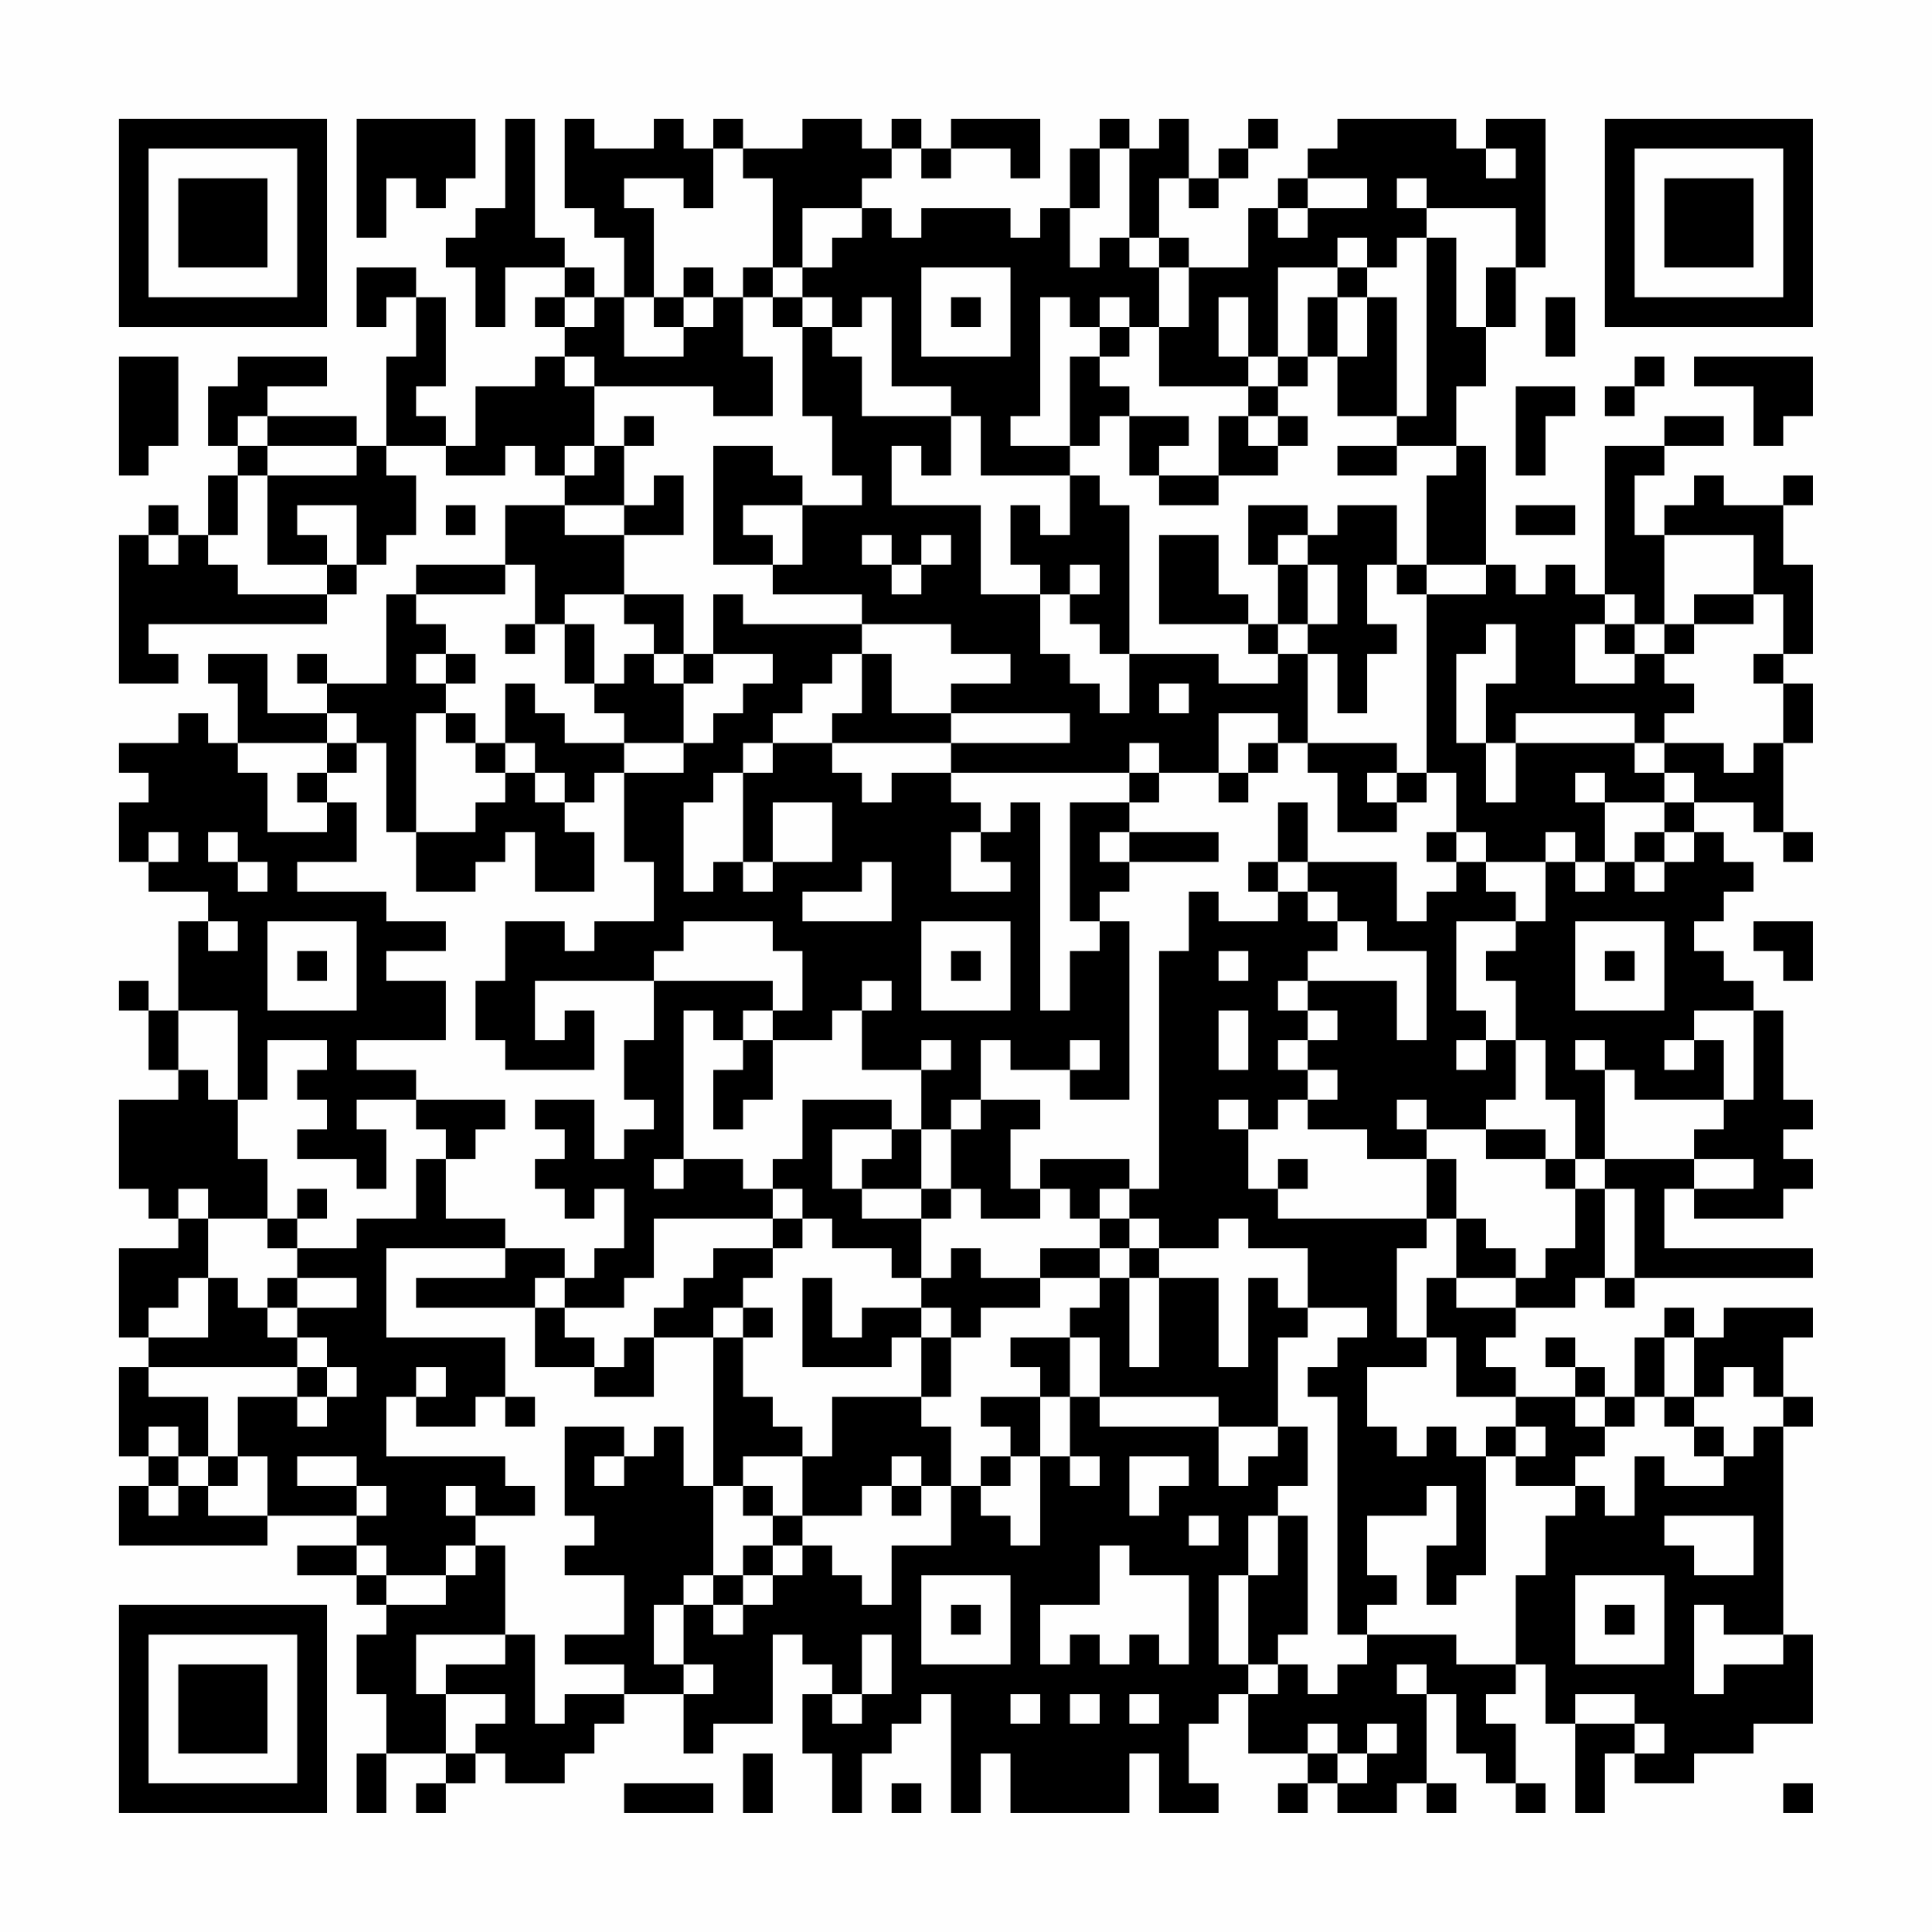 <?xml version="1.0" encoding="UTF-8"?>
<svg xmlns="http://www.w3.org/2000/svg" version="1.1" width="300" height="300" viewBox="0 0 300 300"><rect x="0" y="0" width="300" height="300" fill="#fefefe"/><g transform="scale(4.615)"><g transform="translate(4,4)"><path fill-rule="evenodd" d="M8 0L8 4L9 4L9 2L10 2L10 3L11 3L11 2L12 2L12 0ZM13 0L13 3L12 3L12 4L11 4L11 5L12 5L12 7L13 7L13 5L15 5L15 6L14 6L14 7L15 7L15 8L14 8L14 9L12 9L12 11L11 11L11 10L10 10L10 9L11 9L11 6L10 6L10 5L8 5L8 7L9 7L9 6L10 6L10 8L9 8L9 11L8 11L8 10L5 10L5 9L7 9L7 8L4 8L4 9L3 9L3 11L4 11L4 12L3 12L3 14L2 14L2 13L1 13L1 14L0 14L0 19L2 19L2 18L1 18L1 17L7 17L7 16L8 16L8 15L9 15L9 14L10 14L10 12L9 12L9 11L11 11L11 12L13 12L13 11L14 11L14 12L15 12L15 13L13 13L13 15L10 15L10 16L9 16L9 19L7 19L7 18L6 18L6 19L7 19L7 20L5 20L5 18L3 18L3 19L4 19L4 21L3 21L3 20L2 20L2 21L0 21L0 22L1 22L1 23L0 23L0 25L1 25L1 26L3 26L3 27L2 27L2 30L1 30L1 29L0 29L0 30L1 30L1 32L2 32L2 33L0 33L0 36L1 36L1 37L2 37L2 38L0 38L0 41L1 41L1 42L0 42L0 45L1 45L1 46L0 46L0 48L5 48L5 47L8 47L8 48L6 48L6 49L8 49L8 50L9 50L9 51L8 51L8 53L9 53L9 55L8 55L8 57L9 57L9 55L11 55L11 56L10 56L10 57L11 57L11 56L12 56L12 55L13 55L13 56L15 56L15 55L16 55L16 54L17 54L17 53L19 53L19 55L20 55L20 54L22 54L22 51L23 51L23 52L24 52L24 53L23 53L23 55L24 55L24 57L25 57L25 55L26 55L26 54L27 54L27 53L28 53L28 57L29 57L29 55L30 55L30 57L34 57L34 55L35 55L35 57L37 57L37 56L36 56L36 54L37 54L37 53L38 53L38 55L40 55L40 56L39 56L39 57L40 57L40 56L41 56L41 57L43 57L43 56L44 56L44 57L45 57L45 56L44 56L44 53L45 53L45 55L46 55L46 56L47 56L47 57L48 57L48 56L47 56L47 54L46 54L46 53L47 53L47 52L48 52L48 54L49 54L49 57L50 57L50 55L51 55L51 56L53 56L53 55L55 55L55 54L57 54L57 51L56 51L56 44L57 44L57 43L56 43L56 41L57 41L57 40L54 40L54 41L53 41L53 40L52 40L52 41L51 41L51 43L50 43L50 42L49 42L49 41L48 41L48 42L49 42L49 43L47 43L47 42L46 42L46 41L47 41L47 40L49 40L49 39L50 39L50 40L51 40L51 39L57 39L57 38L52 38L52 36L53 36L53 37L56 37L56 36L57 36L57 35L56 35L56 34L57 34L57 33L56 33L56 30L55 30L55 29L54 29L54 28L53 28L53 27L54 27L54 26L55 26L55 25L54 25L54 24L53 24L53 23L55 23L55 24L56 24L56 25L57 25L57 24L56 24L56 21L57 21L57 19L56 19L56 18L57 18L57 15L56 15L56 13L57 13L57 12L56 12L56 13L54 13L54 12L53 12L53 13L52 13L52 14L51 14L51 12L52 12L52 11L54 11L54 10L52 10L52 11L50 11L50 16L49 16L49 15L48 15L48 16L47 16L47 15L46 15L46 11L45 11L45 9L46 9L46 7L47 7L47 5L48 5L48 0L46 0L46 1L45 1L45 0L41 0L41 1L40 1L40 2L39 2L39 3L38 3L38 5L36 5L36 4L35 4L35 2L36 2L36 3L37 3L37 2L38 2L38 1L39 1L39 0L38 0L38 1L37 1L37 2L36 2L36 0L35 0L35 1L34 1L34 0L33 0L33 1L32 1L32 3L31 3L31 4L30 4L30 3L27 3L27 4L26 4L26 3L25 3L25 2L26 2L26 1L27 1L27 2L28 2L28 1L30 1L30 2L31 2L31 0L28 0L28 1L27 1L27 0L26 0L26 1L25 1L25 0L23 0L23 1L21 1L21 0L20 0L20 1L19 1L19 0L18 0L18 1L16 1L16 0L15 0L15 3L16 3L16 4L17 4L17 6L16 6L16 5L15 5L15 4L14 4L14 0ZM20 1L20 3L19 3L19 2L17 2L17 3L18 3L18 6L17 6L17 8L19 8L19 7L20 7L20 6L21 6L21 8L22 8L22 10L20 10L20 9L16 9L16 8L15 8L15 9L16 9L16 11L15 11L15 12L16 12L16 11L17 11L17 13L15 13L15 14L17 14L17 16L15 16L15 17L14 17L14 15L13 15L13 16L10 16L10 17L11 17L11 18L10 18L10 19L11 19L11 20L10 20L10 24L9 24L9 21L8 21L8 20L7 20L7 21L4 21L4 22L5 22L5 24L7 24L7 23L8 23L8 25L6 25L6 26L9 26L9 27L11 27L11 28L9 28L9 29L11 29L11 31L8 31L8 32L10 32L10 33L8 33L8 34L9 34L9 36L8 36L8 35L6 35L6 34L7 34L7 33L6 33L6 32L7 32L7 31L5 31L5 33L4 33L4 30L2 30L2 32L3 32L3 33L4 33L4 35L5 35L5 37L3 37L3 36L2 36L2 37L3 37L3 39L2 39L2 40L1 40L1 41L3 41L3 39L4 39L4 40L5 40L5 41L6 41L6 42L1 42L1 43L3 43L3 45L2 45L2 44L1 44L1 45L2 45L2 46L1 46L1 47L2 47L2 46L3 46L3 47L5 47L5 45L4 45L4 43L6 43L6 44L7 44L7 43L8 43L8 42L7 42L7 41L6 41L6 40L8 40L8 39L6 39L6 38L8 38L8 37L10 37L10 35L11 35L11 37L13 37L13 38L9 38L9 41L13 41L13 43L12 43L12 44L10 44L10 43L11 43L11 42L10 42L10 43L9 43L9 45L13 45L13 46L14 46L14 47L12 47L12 46L11 46L11 47L12 47L12 48L11 48L11 49L9 49L9 48L8 48L8 49L9 49L9 50L11 50L11 49L12 49L12 48L13 48L13 51L10 51L10 53L11 53L11 55L12 55L12 54L13 54L13 53L11 53L11 52L13 52L13 51L14 51L14 54L15 54L15 53L17 53L17 52L15 52L15 51L17 51L17 49L15 49L15 48L16 48L16 47L15 47L15 44L17 44L17 45L16 45L16 46L17 46L17 45L18 45L18 44L19 44L19 46L20 46L20 49L19 49L19 50L18 50L18 52L19 52L19 53L20 53L20 52L19 52L19 50L20 50L20 51L21 51L21 50L22 50L22 49L23 49L23 48L24 48L24 49L25 49L25 50L26 50L26 48L28 48L28 46L29 46L29 47L30 47L30 48L31 48L31 45L32 45L32 46L33 46L33 45L32 45L32 43L33 43L33 44L37 44L37 46L38 46L38 45L39 45L39 44L40 44L40 46L39 46L39 47L38 47L38 49L37 49L37 52L38 52L38 53L39 53L39 52L40 52L40 53L41 53L41 52L42 52L42 51L45 51L45 52L47 52L47 49L48 49L48 47L49 47L49 46L50 46L50 47L51 47L51 45L52 45L52 46L54 46L54 45L55 45L55 44L56 44L56 43L55 43L55 42L54 42L54 43L53 43L53 41L52 41L52 43L51 43L51 44L50 44L50 43L49 43L49 44L50 44L50 45L49 45L49 46L47 46L47 45L48 45L48 44L47 44L47 43L45 43L45 41L44 41L44 39L45 39L45 40L47 40L47 39L48 39L48 38L49 38L49 36L50 36L50 39L51 39L51 36L50 36L50 35L53 35L53 36L55 36L55 35L53 35L53 34L54 34L54 33L55 33L55 30L53 30L53 31L52 31L52 32L53 32L53 31L54 31L54 33L51 33L51 32L50 32L50 31L49 31L49 32L50 32L50 35L49 35L49 33L48 33L48 31L47 31L47 29L46 29L46 28L47 28L47 27L48 27L48 25L49 25L49 26L50 26L50 25L51 25L51 26L52 26L52 25L53 25L53 24L52 24L52 23L53 23L53 22L52 22L52 21L54 21L54 22L55 22L55 21L56 21L56 19L55 19L55 18L56 18L56 16L55 16L55 14L52 14L52 17L51 17L51 16L50 16L50 17L49 17L49 19L51 19L51 18L52 18L52 19L53 19L53 20L52 20L52 21L51 21L51 20L47 20L47 21L46 21L46 19L47 19L47 17L46 17L46 18L45 18L45 21L46 21L46 23L47 23L47 21L51 21L51 22L52 22L52 23L50 23L50 22L49 22L49 23L50 23L50 25L49 25L49 24L48 24L48 25L46 25L46 24L45 24L45 22L44 22L44 16L46 16L46 15L44 15L44 12L45 12L45 11L43 11L43 10L44 10L44 4L45 4L45 7L46 7L46 5L47 5L47 3L44 3L44 2L43 2L43 3L44 3L44 4L43 4L43 5L42 5L42 4L41 4L41 5L39 5L39 8L38 8L38 6L37 6L37 8L38 8L38 9L35 9L35 7L36 7L36 5L35 5L35 4L34 4L34 1L33 1L33 3L32 3L32 5L33 5L33 4L34 4L34 5L35 5L35 7L34 7L34 6L33 6L33 7L32 7L32 6L31 6L31 10L30 10L30 11L32 11L32 12L29 12L29 10L28 10L28 9L26 9L26 6L25 6L25 7L24 7L24 6L23 6L23 5L24 5L24 4L25 4L25 3L23 3L23 5L22 5L22 2L21 2L21 1ZM46 1L46 2L47 2L47 1ZM40 2L40 3L39 3L39 4L40 4L40 3L42 3L42 2ZM19 5L19 6L18 6L18 7L19 7L19 6L20 6L20 5ZM21 5L21 6L22 6L22 7L23 7L23 10L24 10L24 12L25 12L25 13L23 13L23 12L22 12L22 11L20 11L20 15L22 15L22 16L25 16L25 17L21 17L21 16L20 16L20 18L19 18L19 16L17 16L17 17L18 17L18 18L17 18L17 19L16 19L16 17L15 17L15 19L16 19L16 20L17 20L17 21L15 21L15 20L14 20L14 19L13 19L13 21L12 21L12 20L11 20L11 21L12 21L12 22L13 22L13 23L12 23L12 24L10 24L10 26L12 26L12 25L13 25L13 24L14 24L14 26L16 26L16 24L15 24L15 23L16 23L16 22L17 22L17 25L18 25L18 27L16 27L16 28L15 28L15 27L13 27L13 29L12 29L12 31L13 31L13 32L16 32L16 30L15 30L15 31L14 31L14 29L18 29L18 31L17 31L17 33L18 33L18 34L17 34L17 35L16 35L16 33L14 33L14 34L15 34L15 35L14 35L14 36L15 36L15 37L16 37L16 36L17 36L17 38L16 38L16 39L15 39L15 38L13 38L13 39L10 39L10 40L14 40L14 42L16 42L16 43L18 43L18 41L20 41L20 46L21 46L21 47L22 47L22 48L21 48L21 49L20 49L20 50L21 50L21 49L22 49L22 48L23 48L23 47L25 47L25 46L26 46L26 47L27 47L27 46L28 46L28 44L27 44L27 43L28 43L28 41L29 41L29 40L31 40L31 39L33 39L33 40L32 40L32 41L30 41L30 42L31 42L31 43L29 43L29 44L30 44L30 45L29 45L29 46L30 46L30 45L31 45L31 43L32 43L32 41L33 41L33 43L37 43L37 44L39 44L39 41L40 41L40 40L42 40L42 41L41 41L41 42L40 42L40 43L41 43L41 51L42 51L42 50L43 50L43 49L42 49L42 47L44 47L44 46L45 46L45 48L44 48L44 50L45 50L45 49L46 49L46 45L47 45L47 44L46 44L46 45L45 45L45 44L44 44L44 45L43 45L43 44L42 44L42 42L44 42L44 41L43 41L43 38L44 38L44 37L45 37L45 39L47 39L47 38L46 38L46 37L45 37L45 35L44 35L44 34L46 34L46 35L48 35L48 36L49 36L49 35L48 35L48 34L46 34L46 33L47 33L47 31L46 31L46 30L45 30L45 27L47 27L47 26L46 26L46 25L45 25L45 24L44 24L44 25L45 25L45 26L44 26L44 27L43 27L43 25L40 25L40 23L39 23L39 25L38 25L38 26L39 26L39 27L37 27L37 26L36 26L36 28L35 28L35 36L34 36L34 35L31 35L31 36L30 36L30 34L31 34L31 33L29 33L29 31L30 31L30 32L32 32L32 33L34 33L34 27L33 27L33 26L34 26L34 25L37 25L37 24L34 24L34 23L35 23L35 22L37 22L37 23L38 23L38 22L39 22L39 21L40 21L40 22L41 22L41 24L43 24L43 23L44 23L44 22L43 22L43 21L40 21L40 18L41 18L41 20L42 20L42 18L43 18L43 17L42 17L42 15L43 15L43 16L44 16L44 15L43 15L43 13L41 13L41 14L40 14L40 13L38 13L38 15L39 15L39 17L38 17L38 16L37 16L37 14L35 14L35 17L38 17L38 18L39 18L39 19L37 19L37 18L34 18L34 13L33 13L33 12L32 12L32 14L31 14L31 13L30 13L30 15L31 15L31 16L29 16L29 13L26 13L26 11L27 11L27 12L28 12L28 10L25 10L25 8L24 8L24 7L23 7L23 6L22 6L22 5ZM27 5L27 8L30 8L30 5ZM41 5L41 6L40 6L40 8L39 8L39 9L38 9L38 10L37 10L37 12L35 12L35 11L36 11L36 10L34 10L34 9L33 9L33 8L34 8L34 7L33 7L33 8L32 8L32 11L33 11L33 10L34 10L34 12L35 12L35 13L37 13L37 12L39 12L39 11L40 11L40 10L39 10L39 9L40 9L40 8L41 8L41 10L43 10L43 6L42 6L42 5ZM15 6L15 7L16 7L16 6ZM28 6L28 7L29 7L29 6ZM41 6L41 8L42 8L42 6ZM48 6L48 8L49 8L49 6ZM0 8L0 12L1 12L1 11L2 11L2 8ZM51 8L51 9L50 9L50 10L51 10L51 9L52 9L52 8ZM53 8L53 9L55 9L55 11L56 11L56 10L57 10L57 8ZM47 9L47 12L48 12L48 10L49 10L49 9ZM4 10L4 11L5 11L5 12L4 12L4 14L3 14L3 15L4 15L4 16L7 16L7 15L8 15L8 13L6 13L6 14L7 14L7 15L5 15L5 12L8 12L8 11L5 11L5 10ZM17 10L17 11L18 11L18 10ZM38 10L38 11L39 11L39 10ZM41 11L41 12L43 12L43 11ZM18 12L18 13L17 13L17 14L19 14L19 12ZM11 13L11 14L12 14L12 13ZM21 13L21 14L22 14L22 15L23 15L23 13ZM47 13L47 14L49 14L49 13ZM1 14L1 15L2 15L2 14ZM25 14L25 15L26 15L26 16L27 16L27 15L28 15L28 14L27 14L27 15L26 15L26 14ZM39 14L39 15L40 15L40 17L39 17L39 18L40 18L40 17L41 17L41 15L40 15L40 14ZM32 15L32 16L31 16L31 18L32 18L32 19L33 19L33 20L34 20L34 18L33 18L33 17L32 17L32 16L33 16L33 15ZM53 16L53 17L52 17L52 18L53 18L53 17L55 17L55 16ZM13 17L13 18L14 18L14 17ZM25 17L25 18L24 18L24 19L23 19L23 20L22 20L22 21L21 21L21 22L20 22L20 23L19 23L19 26L20 26L20 25L21 25L21 26L22 26L22 25L24 25L24 23L22 23L22 25L21 25L21 22L22 22L22 21L24 21L24 22L25 22L25 23L26 23L26 22L28 22L28 23L29 23L29 24L28 24L28 26L30 26L30 25L29 25L29 24L30 24L30 23L31 23L31 30L32 30L32 28L33 28L33 27L32 27L32 23L34 23L34 22L35 22L35 21L34 21L34 22L28 22L28 21L32 21L32 20L28 20L28 19L30 19L30 18L28 18L28 17ZM50 17L50 18L51 18L51 17ZM11 18L11 19L12 19L12 18ZM18 18L18 19L19 19L19 21L17 21L17 22L19 22L19 21L20 21L20 20L21 20L21 19L22 19L22 18L20 18L20 19L19 19L19 18ZM25 18L25 20L24 20L24 21L28 21L28 20L26 20L26 18ZM35 19L35 20L36 20L36 19ZM37 20L37 22L38 22L38 21L39 21L39 20ZM7 21L7 22L6 22L6 23L7 23L7 22L8 22L8 21ZM13 21L13 22L14 22L14 23L15 23L15 22L14 22L14 21ZM42 22L42 23L43 23L43 22ZM1 24L1 25L2 25L2 24ZM3 24L3 25L4 25L4 26L5 26L5 25L4 25L4 24ZM33 24L33 25L34 25L34 24ZM51 24L51 25L52 25L52 24ZM25 25L25 26L23 26L23 27L26 27L26 25ZM39 25L39 26L40 26L40 27L41 27L41 28L40 28L40 29L39 29L39 30L40 30L40 31L39 31L39 32L40 32L40 33L39 33L39 34L38 34L38 33L37 33L37 34L38 34L38 36L39 36L39 37L44 37L44 35L42 35L42 34L40 34L40 33L41 33L41 32L40 32L40 31L41 31L41 30L40 30L40 29L43 29L43 31L44 31L44 28L42 28L42 27L41 27L41 26L40 26L40 25ZM3 27L3 28L4 28L4 27ZM5 27L5 30L8 30L8 27ZM19 27L19 28L18 28L18 29L22 29L22 30L21 30L21 31L20 31L20 30L19 30L19 35L18 35L18 36L19 36L19 35L21 35L21 36L22 36L22 37L18 37L18 39L17 39L17 40L15 40L15 39L14 39L14 40L15 40L15 41L16 41L16 42L17 42L17 41L18 41L18 40L19 40L19 39L20 39L20 38L22 38L22 39L21 39L21 40L20 40L20 41L21 41L21 43L22 43L22 44L23 44L23 45L21 45L21 46L22 46L22 47L23 47L23 45L24 45L24 43L27 43L27 41L28 41L28 40L27 40L27 39L28 39L28 38L29 38L29 39L31 39L31 38L33 38L33 39L34 39L34 42L35 42L35 39L37 39L37 42L38 42L38 39L39 39L39 40L40 40L40 38L38 38L38 37L37 37L37 38L35 38L35 37L34 37L34 36L33 36L33 37L32 37L32 36L31 36L31 37L29 37L29 36L28 36L28 34L29 34L29 33L28 33L28 34L27 34L27 32L28 32L28 31L27 31L27 32L25 32L25 30L26 30L26 29L25 29L25 30L24 30L24 31L22 31L22 30L23 30L23 28L22 28L22 27ZM27 27L27 30L30 30L30 27ZM49 27L49 30L52 30L52 27ZM55 27L55 28L56 28L56 29L57 29L57 27ZM6 28L6 29L7 29L7 28ZM28 28L28 29L29 29L29 28ZM37 28L37 29L38 29L38 28ZM50 28L50 29L51 29L51 28ZM37 30L37 32L38 32L38 30ZM21 31L21 32L20 32L20 34L21 34L21 33L22 33L22 31ZM32 31L32 32L33 32L33 31ZM45 31L45 32L46 32L46 31ZM10 33L10 34L11 34L11 35L12 35L12 34L13 34L13 33ZM23 33L23 35L22 35L22 36L23 36L23 37L22 37L22 38L23 38L23 37L24 37L24 38L26 38L26 39L27 39L27 37L28 37L28 36L27 36L27 34L26 34L26 33ZM43 33L43 34L44 34L44 33ZM24 34L24 36L25 36L25 37L27 37L27 36L25 36L25 35L26 35L26 34ZM39 35L39 36L40 36L40 35ZM6 36L6 37L5 37L5 38L6 38L6 37L7 37L7 36ZM33 37L33 38L34 38L34 39L35 39L35 38L34 38L34 37ZM5 39L5 40L6 40L6 39ZM23 39L23 42L26 42L26 41L27 41L27 40L25 40L25 41L24 41L24 39ZM21 40L21 41L22 41L22 40ZM6 42L6 43L7 43L7 42ZM13 43L13 44L14 44L14 43ZM52 43L52 44L53 44L53 45L54 45L54 44L53 44L53 43ZM3 45L3 46L4 46L4 45ZM6 45L6 46L8 46L8 47L9 47L9 46L8 46L8 45ZM26 45L26 46L27 46L27 45ZM34 45L34 47L35 47L35 46L36 46L36 45ZM36 47L36 48L37 48L37 47ZM39 47L39 49L38 49L38 52L39 52L39 51L40 51L40 47ZM52 47L52 48L53 48L53 49L55 49L55 47ZM33 48L33 50L31 50L31 52L32 52L32 51L33 51L33 52L34 52L34 51L35 51L35 52L36 52L36 49L34 49L34 48ZM27 49L27 52L30 52L30 49ZM49 49L49 52L52 52L52 49ZM28 50L28 51L29 51L29 50ZM50 50L50 51L51 51L51 50ZM53 50L53 53L54 53L54 52L56 52L56 51L54 51L54 50ZM25 51L25 53L24 53L24 54L25 54L25 53L26 53L26 51ZM43 52L43 53L44 53L44 52ZM30 53L30 54L31 54L31 53ZM32 53L32 54L33 54L33 53ZM34 53L34 54L35 54L35 53ZM49 53L49 54L51 54L51 55L52 55L52 54L51 54L51 53ZM40 54L40 55L41 55L41 56L42 56L42 55L43 55L43 54L42 54L42 55L41 55L41 54ZM21 55L21 57L22 57L22 55ZM17 56L17 57L20 57L20 56ZM26 56L26 57L27 57L27 56ZM56 56L56 57L57 57L57 56ZM0 0L0 7L7 7L7 0ZM1 1L1 6L6 6L6 1ZM2 2L2 5L5 5L5 2ZM50 0L50 7L57 7L57 0ZM51 1L51 6L56 6L56 1ZM52 2L52 5L55 5L55 2ZM0 50L0 57L7 57L7 50ZM1 51L1 56L6 56L6 51ZM2 52L2 55L5 55L5 52Z" fill="#000000"/></g></g></svg>
